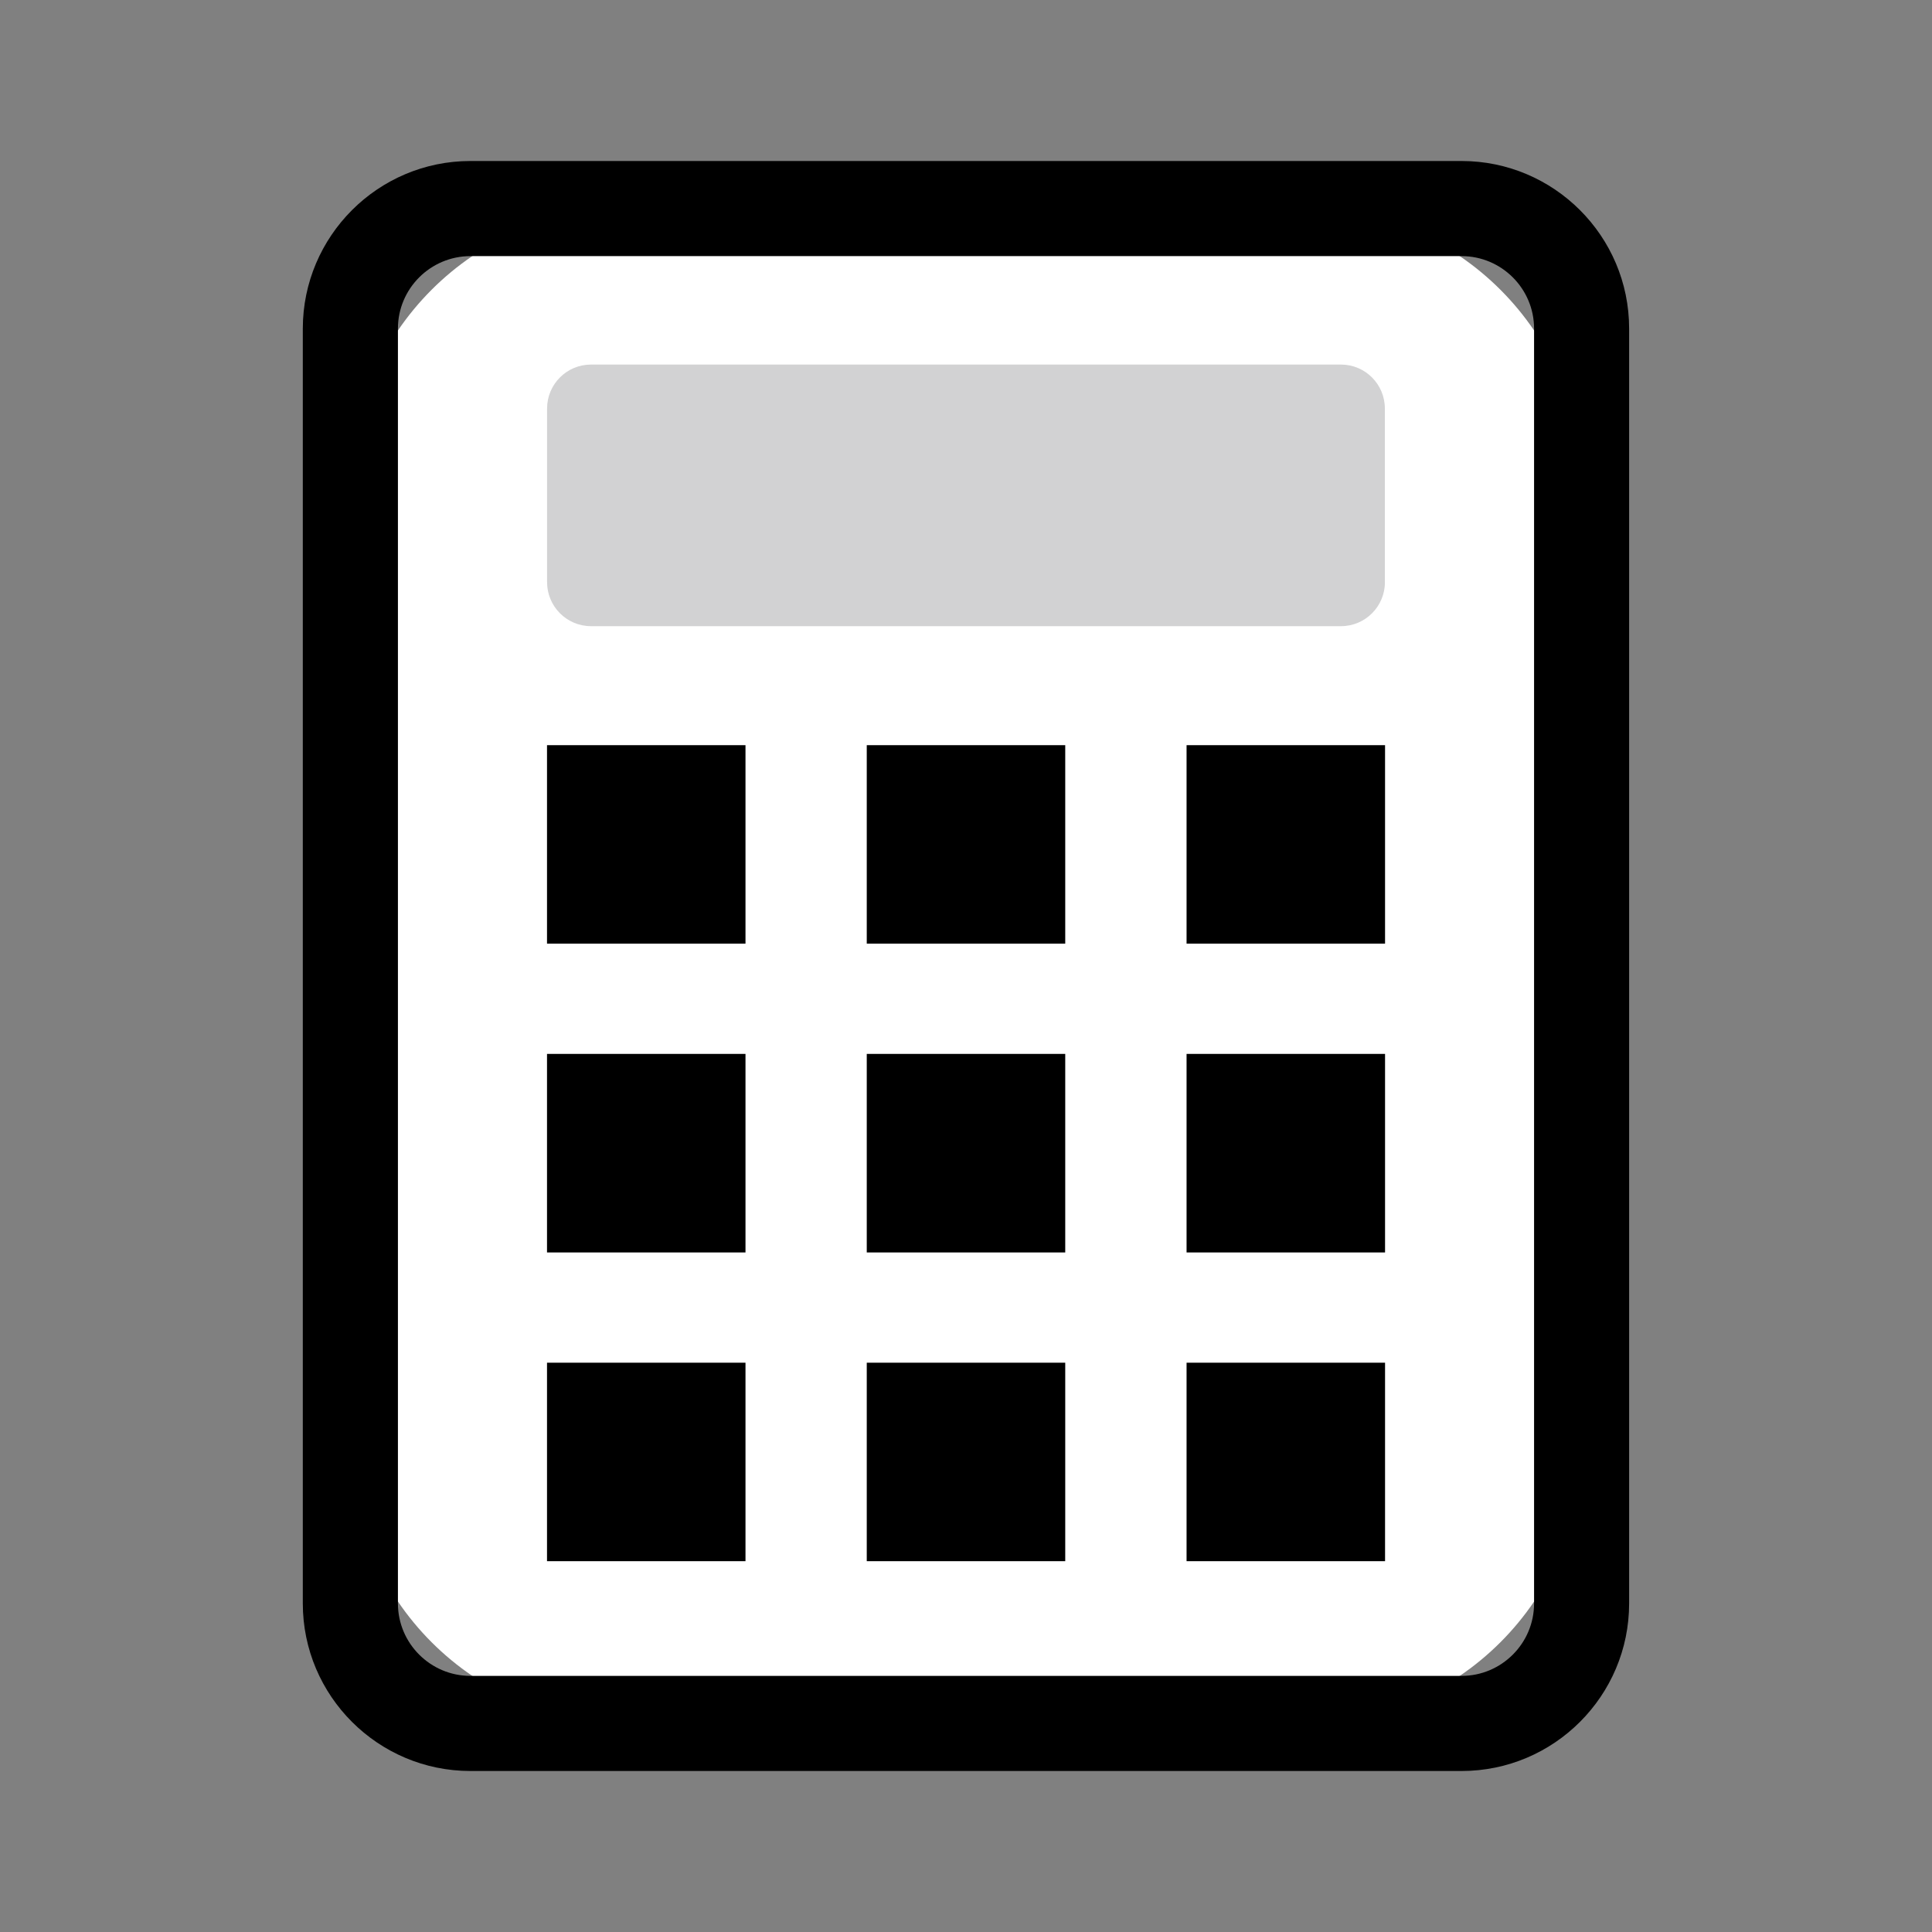 <?xml version="1.0" encoding="utf-8"?>
<!-- Generator: Adobe Illustrator 18.0.0, SVG Export Plug-In . SVG Version: 6.00 Build 0)  -->
<!DOCTYPE svg PUBLIC "-//W3C//DTD SVG 1.1//EN" "http://www.w3.org/Graphics/SVG/1.1/DTD/svg11.dtd">
<svg version="1.1" id="文字" xmlns="http://www.w3.org/2000/svg" xmlns:xlink="http://www.w3.org/1999/xlink" x="0px" y="0px"
	 width="30px" height="30px" viewBox="0 0 30 30" style="enable-background:new 0 0 30 30;" xml:space="preserve">
<rect x="0" y="0" width="30" height="30" fill="#808080" stroke="none"/>
<g>
	<g>
		<path style="fill:#FFFFFF;" d="M20.267,26.762H9.735c-2.362,0-4.294-1.932-4.294-4.294V7.531c0-2.361,1.932-4.293,4.293-4.293
			h10.532c2.361,0,4.294,1.932,4.294,4.294V22.47C24.559,24.83,22.628,26.762,20.267,26.762z"/>
		<path d="M22.695,27.5H7.305c-1.435,0-2.603-1.167-2.603-2.602V5.102C4.703,3.667,5.87,2.5,7.305,2.5h15.39
			c1.435,0,2.602,1.167,2.602,2.602v19.796C25.297,26.333,24.13,27.5,22.695,27.5z M7.305,3.977c-0.621,0-1.126,0.505-1.126,1.125
			v19.796c0,0.62,0.505,1.125,1.126,1.125h15.39c0.621,0,1.126-0.505,1.126-1.125V5.102c0-0.62-0.505-1.125-1.126-1.125H7.305z"/>
	</g>
	<path style="fill:#D2D2D3;" d="M21.505,9.04c0,0.376-0.305,0.683-0.681,0.683H9.176c-0.376,0-0.681-0.307-0.681-0.683V6.343
		c0-0.376,0.305-0.682,0.681-0.682h11.647c0.376,0,0.681,0.306,0.681,0.682V9.04z"/>
	<g>
		<rect x="8.494" y="11.571" width="3.082" height="3.082"/>
		<rect x="13.459" y="11.571" width="3.082" height="3.082"/>
		<rect x="18.425" y="11.571" width="3.082" height="3.082"/>
	</g>
	<g>
		<rect x="8.494" y="16.365" width="3.082" height="3.083"/>
		<rect x="13.459" y="16.365" width="3.082" height="3.083"/>
		<rect x="18.425" y="16.365" width="3.082" height="3.083"/>
	</g>
	<g>
		<rect x="8.494" y="21.16" width="3.082" height="3.082"/>
		<rect x="13.459" y="21.16" width="3.082" height="3.082"/>
		<rect x="18.425" y="21.16" width="3.082" height="3.082"/>
	</g>
</g>
</svg>
